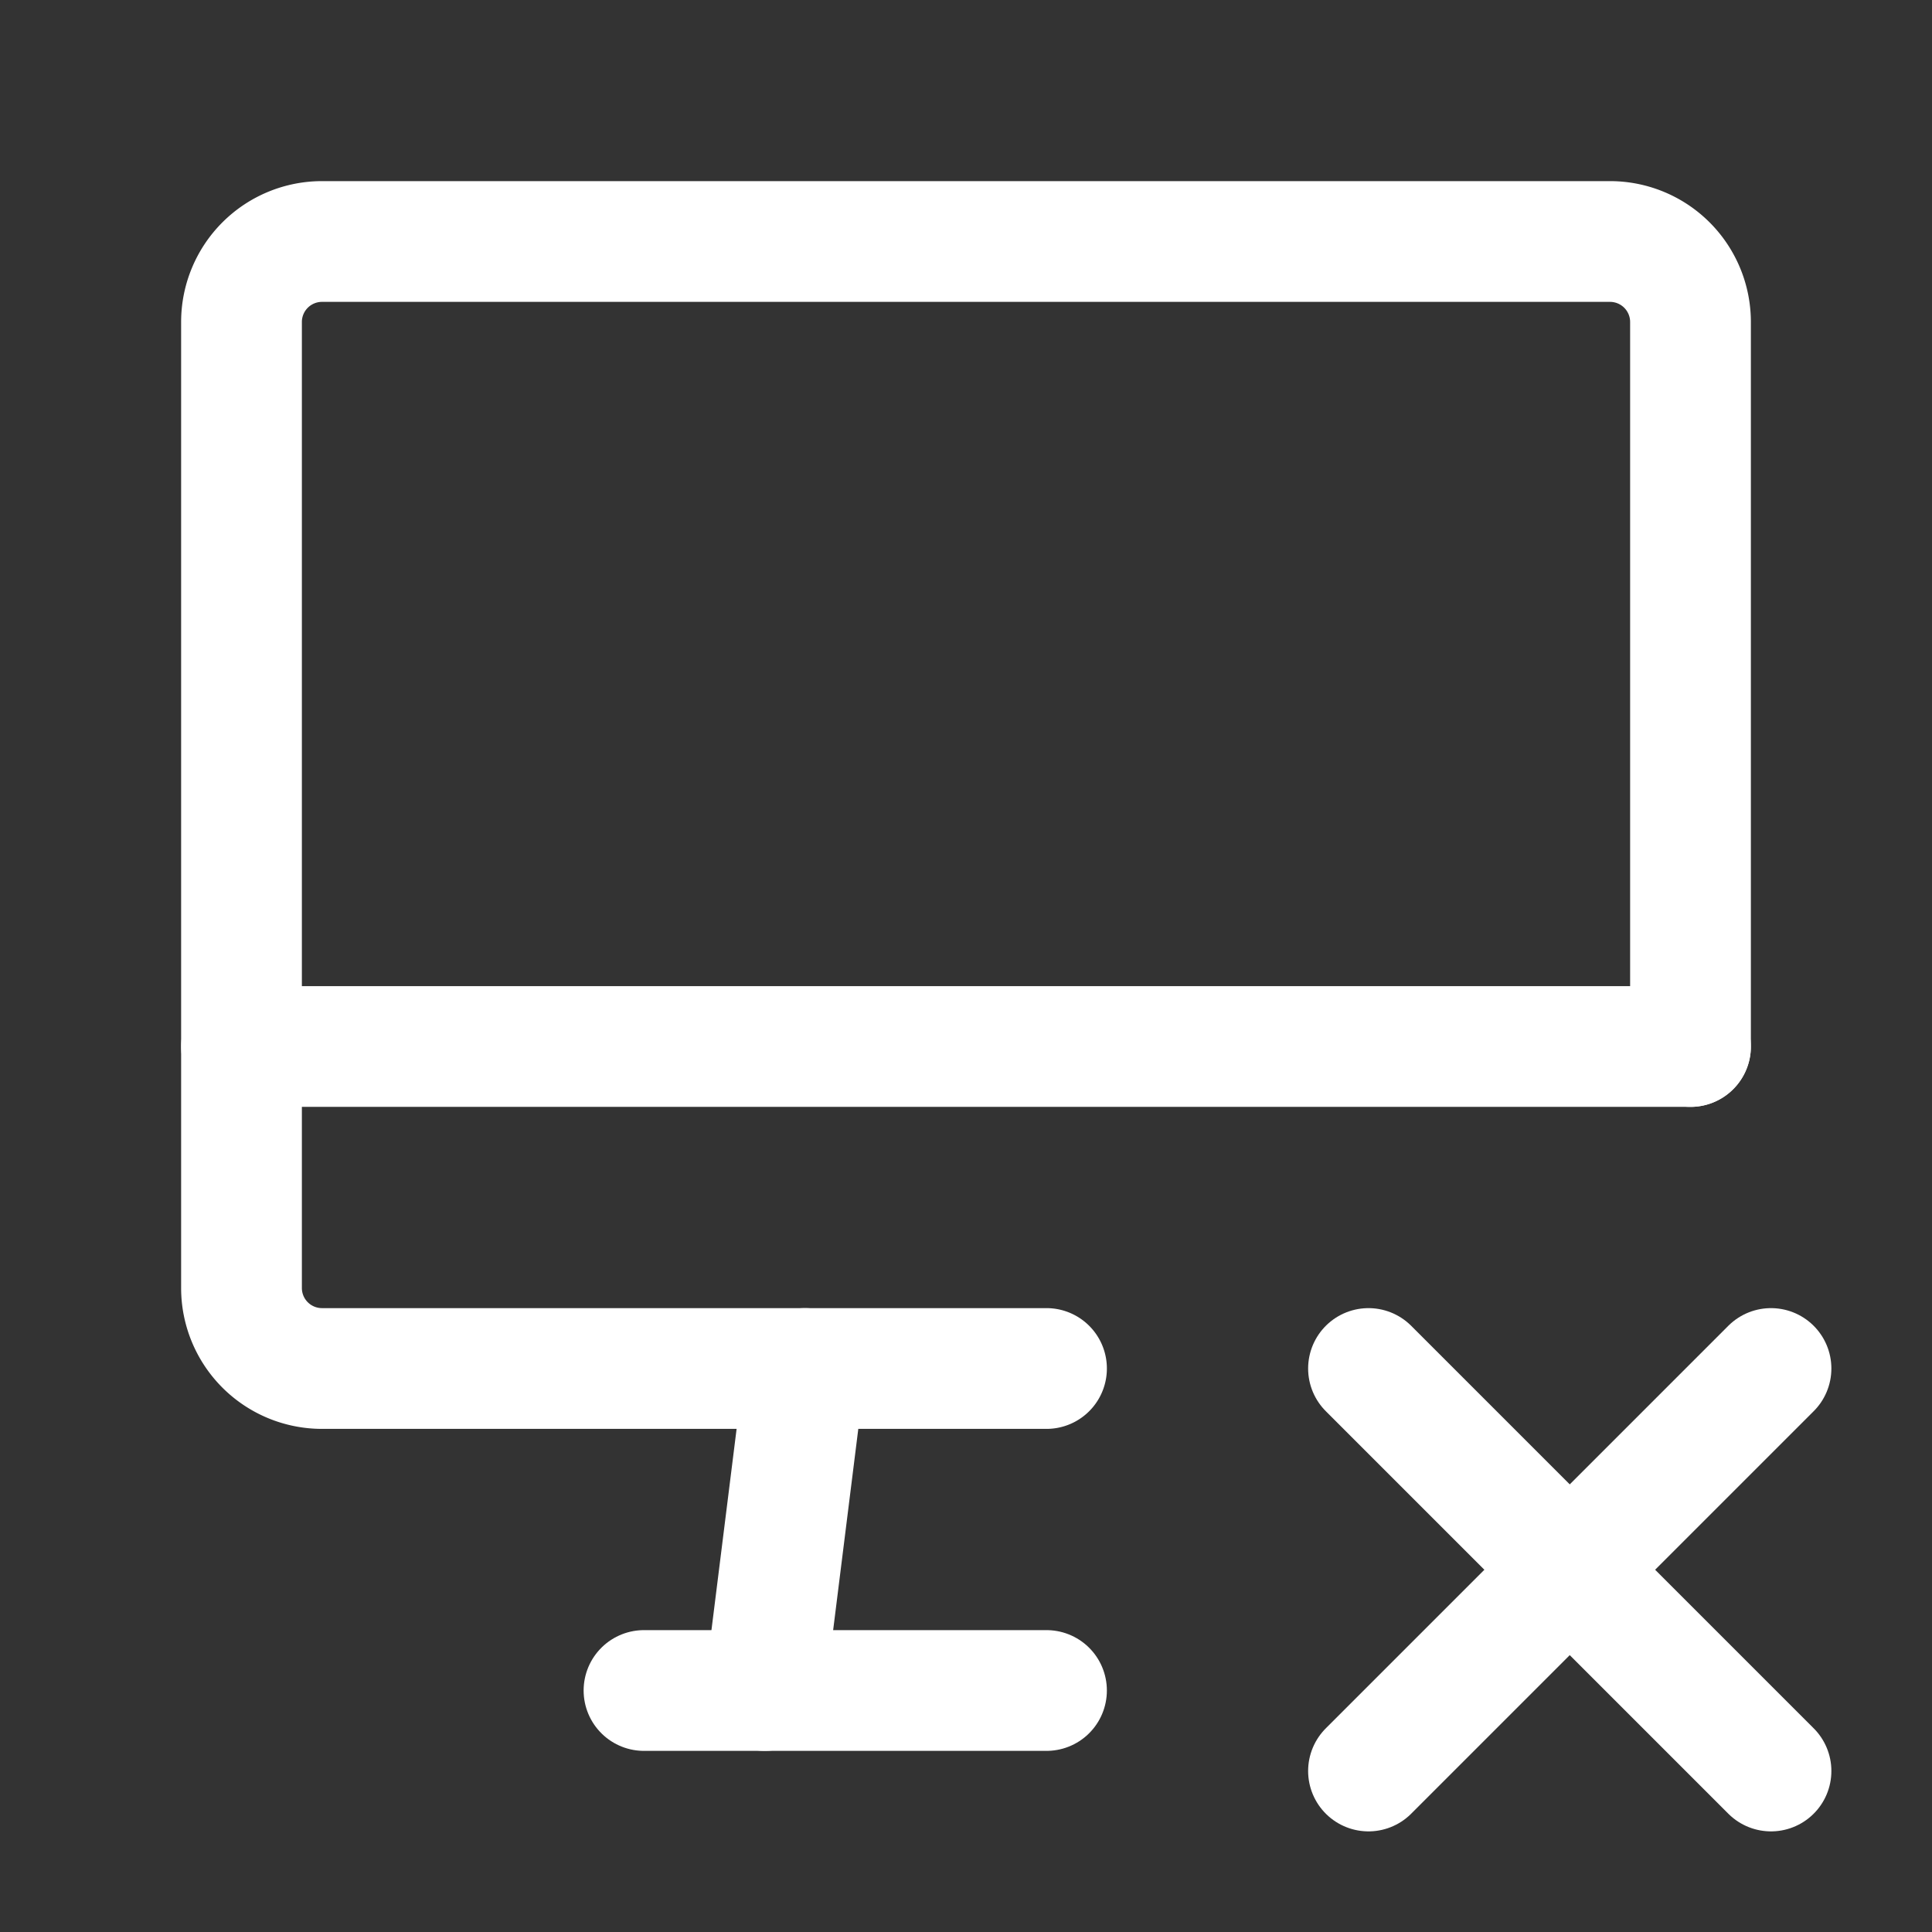 <svg xmlns="http://www.w3.org/2000/svg" class="icon icon-tabler icon-tabler-device-imac-x" width="24" height="24" viewBox="0 0 24 24" stroke-width="1.5" stroke="#ffffff" fill="none" stroke-linecap="round" stroke-linejoin="round"><rect x="0" y="0" width="24" height="24" fill="#333333" stroke="none"/>  <path stroke="none" d="M0 0h24v24H0z" fill="none"/>  <path d="M13 17h-9a1 1 0 0 1 -1 -1v-12a1 1 0 0 1 1 -1h16a1 1 0 0 1 1 1v9" />  <path d="M3 13h18" />  <path d="M8 21h5" />  <path d="M10 17l-.5 4" />  <path d="M22 22l-5 -5" />  <path d="M17 22l5 -5" /></svg>